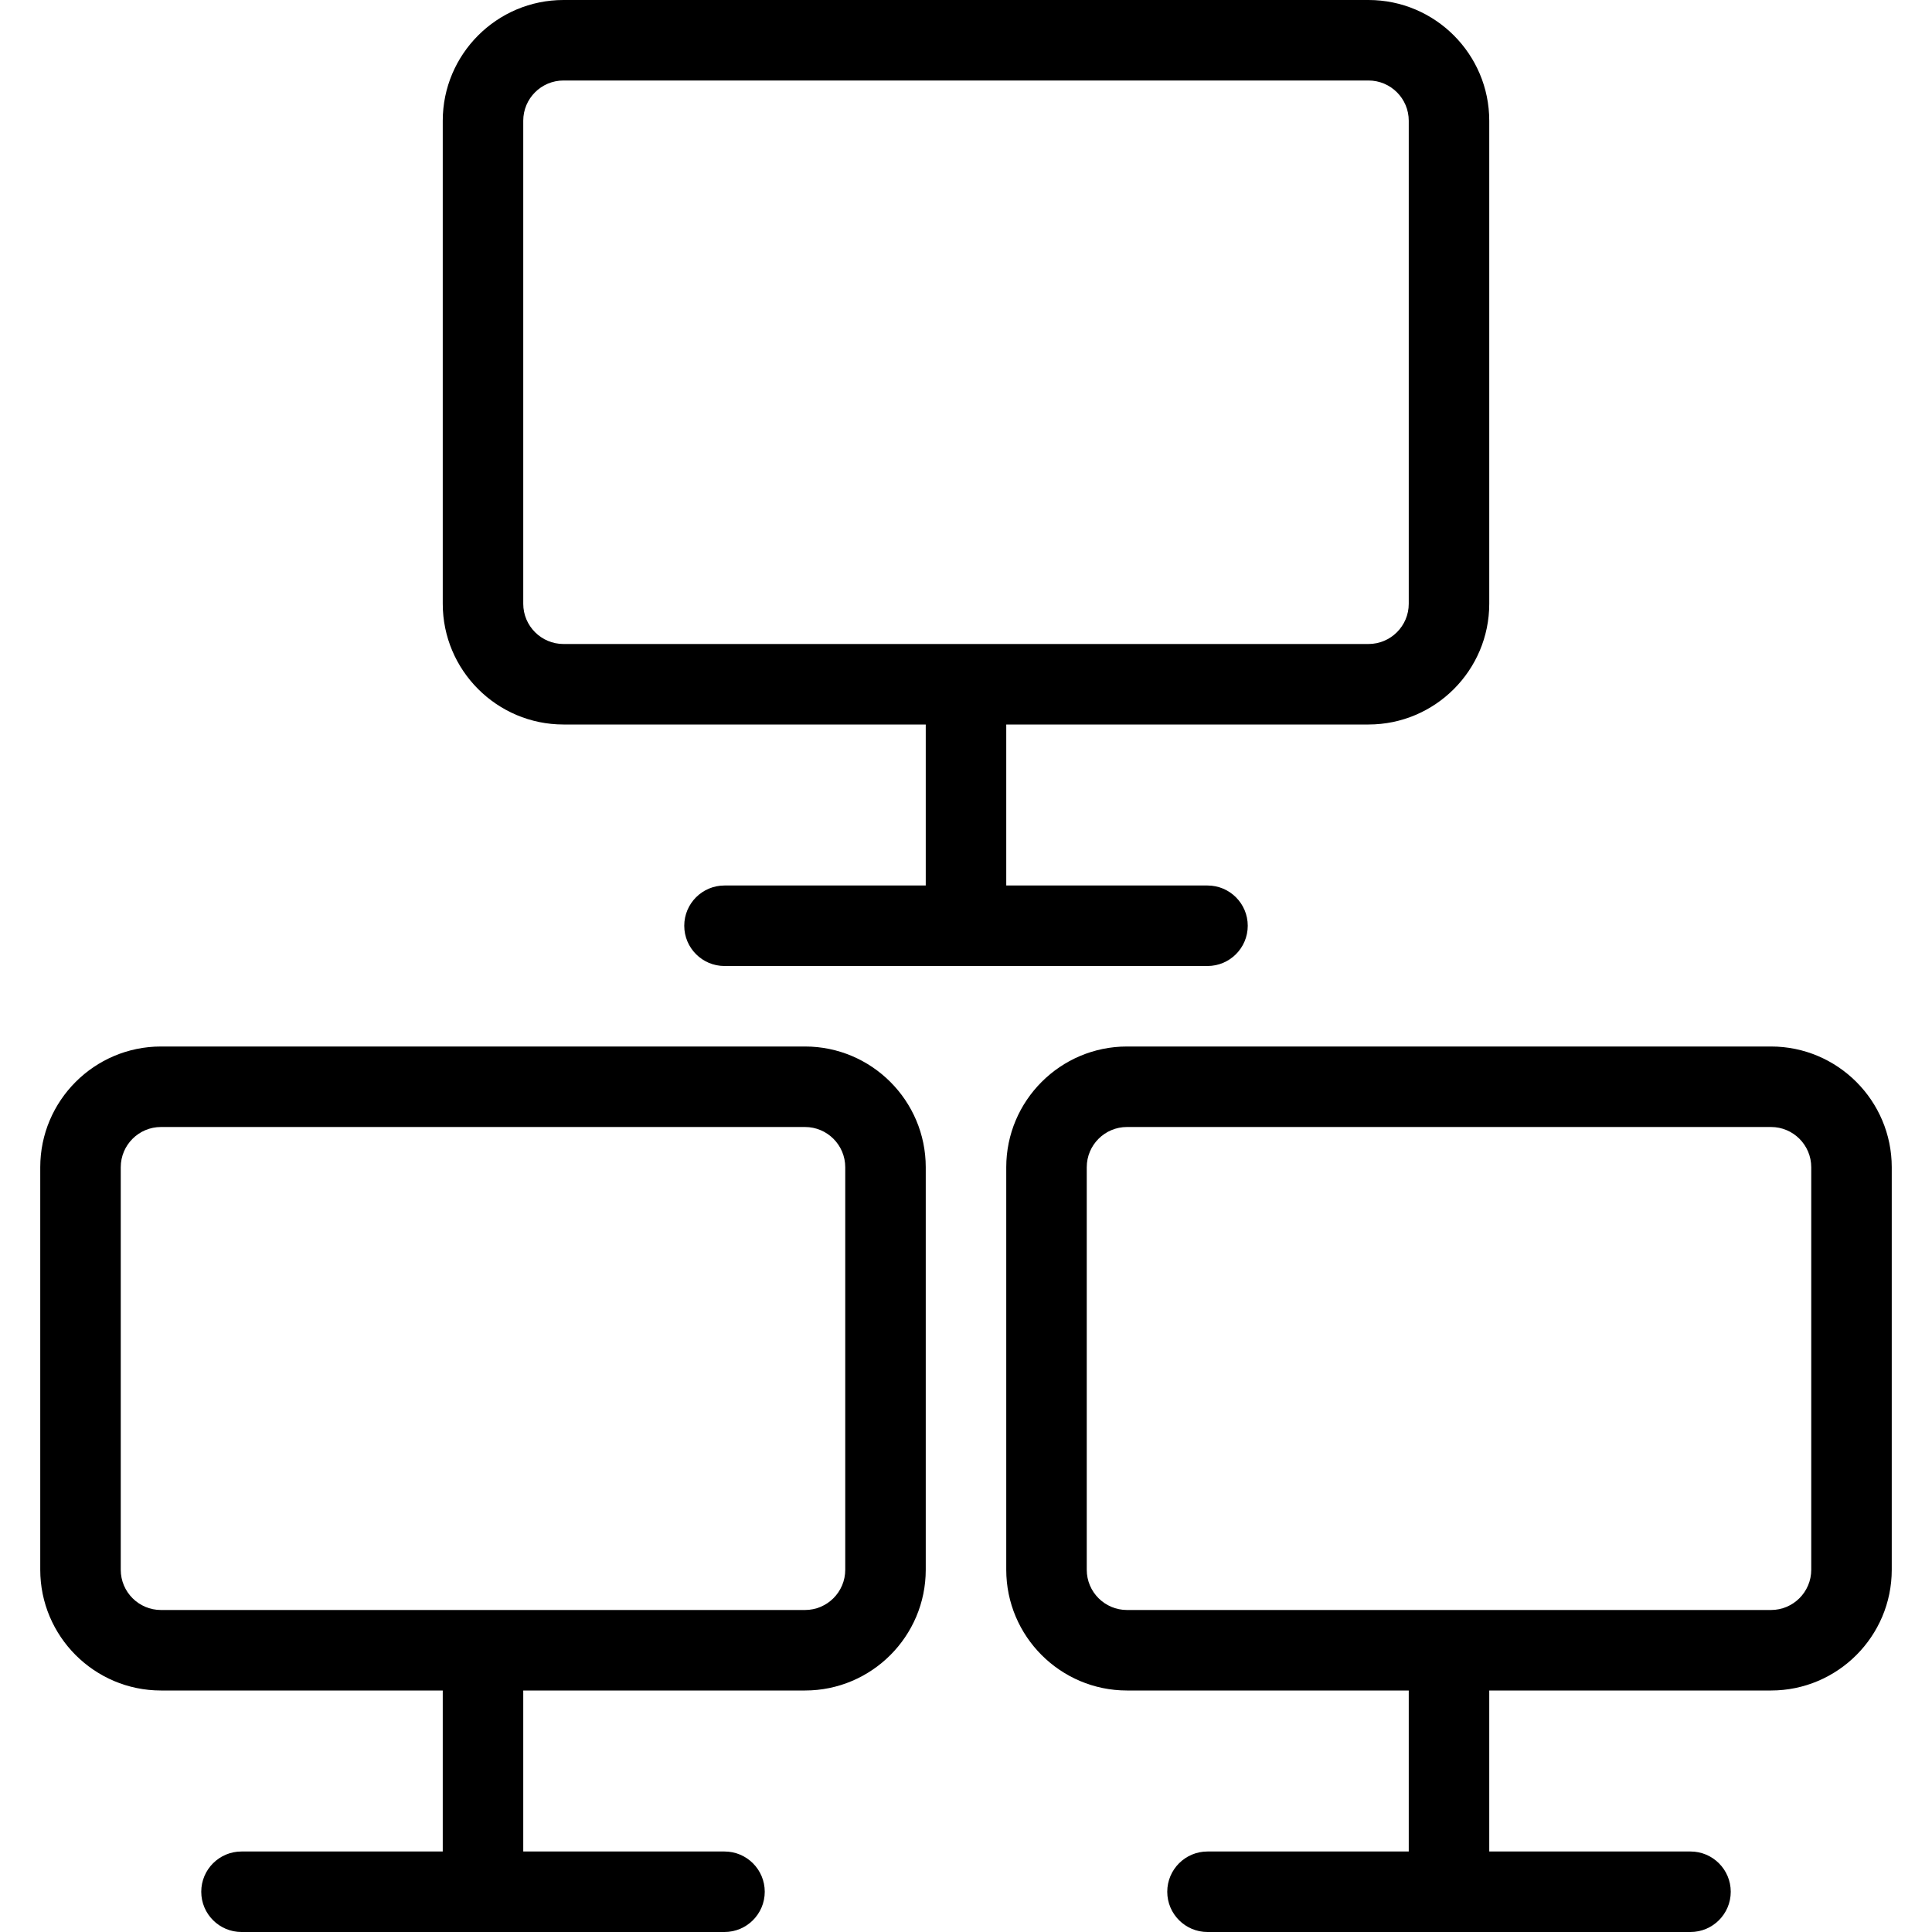 <?xml version="1.0" encoding="utf-8"?>
<!-- Generator: Adobe Illustrator 22.1.0, SVG Export Plug-In . SVG Version: 6.00 Build 0)  -->
<svg version="1.1" id="Layer_1" xmlns="http://www.w3.org/2000/svg" xmlns:xlink="http://www.w3.org/1999/xlink" x="0px" y="0px"
	 viewBox="0 0 24 24" style="enable-background:new 0 0 24 24;" xml:space="preserve">
<g>
	<title>monitor-network</title>
	<path d="M3,24c-0.276,0-0.5-0.224-0.5-0.5S2.724,23,3,23h2.5v-2H2c-0.827,0-1.5-0.673-1.5-1.5v-5C0.5,13.673,1.173,13,2,13h8
		c0.827,0,1.5,0.673,1.5,1.5v5c0,0.827-0.673,1.5-1.5,1.5H6.5v2H9c0.276,0,0.5,0.224,0.5,0.5S9.276,24,9,24H3z M2,14
		c-0.276,0-0.5,0.224-0.5,0.5v5C1.5,19.776,1.724,20,2,20h8c0.276,0,0.5-0.224,0.5-0.5v-5c0-0.276-0.224-0.5-0.5-0.5H2z"/>
	<path d="M15,24c-0.276,0-0.5-0.224-0.5-0.5S14.724,23,15,23h2.5v-2H14c-0.827,0-1.5-0.673-1.5-1.5v-5c0-0.827,0.673-1.5,1.5-1.5h8
		c0.827,0,1.5,0.673,1.5,1.5v5c0,0.827-0.673,1.5-1.5,1.5h-3.5v2H21c0.276,0,0.5,0.224,0.5,0.5S21.276,24,21,24H15z M14,14
		c-0.276,0-0.5,0.224-0.5,0.5v5c0,0.276,0.224,0.5,0.5,0.5h8c0.276,0,0.5-0.224,0.5-0.5v-5c0-0.276-0.224-0.5-0.5-0.5H14z"/>
	<path d="M9,12c-0.276,0-0.5-0.224-0.5-0.5S8.724,11,9,11h2.5V9H7C6.173,9,5.5,8.327,5.5,7.5v-6C5.5,0.673,6.173,0,7,0h10
		c0.827,0,1.5,0.673,1.5,1.5v6C18.5,8.327,17.827,9,17,9h-4.5v2H15c0.276,0,0.5,0.224,0.5,0.5S15.276,12,15,12H9z M7,1
		C6.724,1,6.5,1.224,6.5,1.5v6C6.5,7.776,6.724,8,7,8h10c0.276,0,0.5-0.224,0.5-0.5v-6C17.5,1.224,17.276,1,17,1H7z"/>
</g>
</svg>
